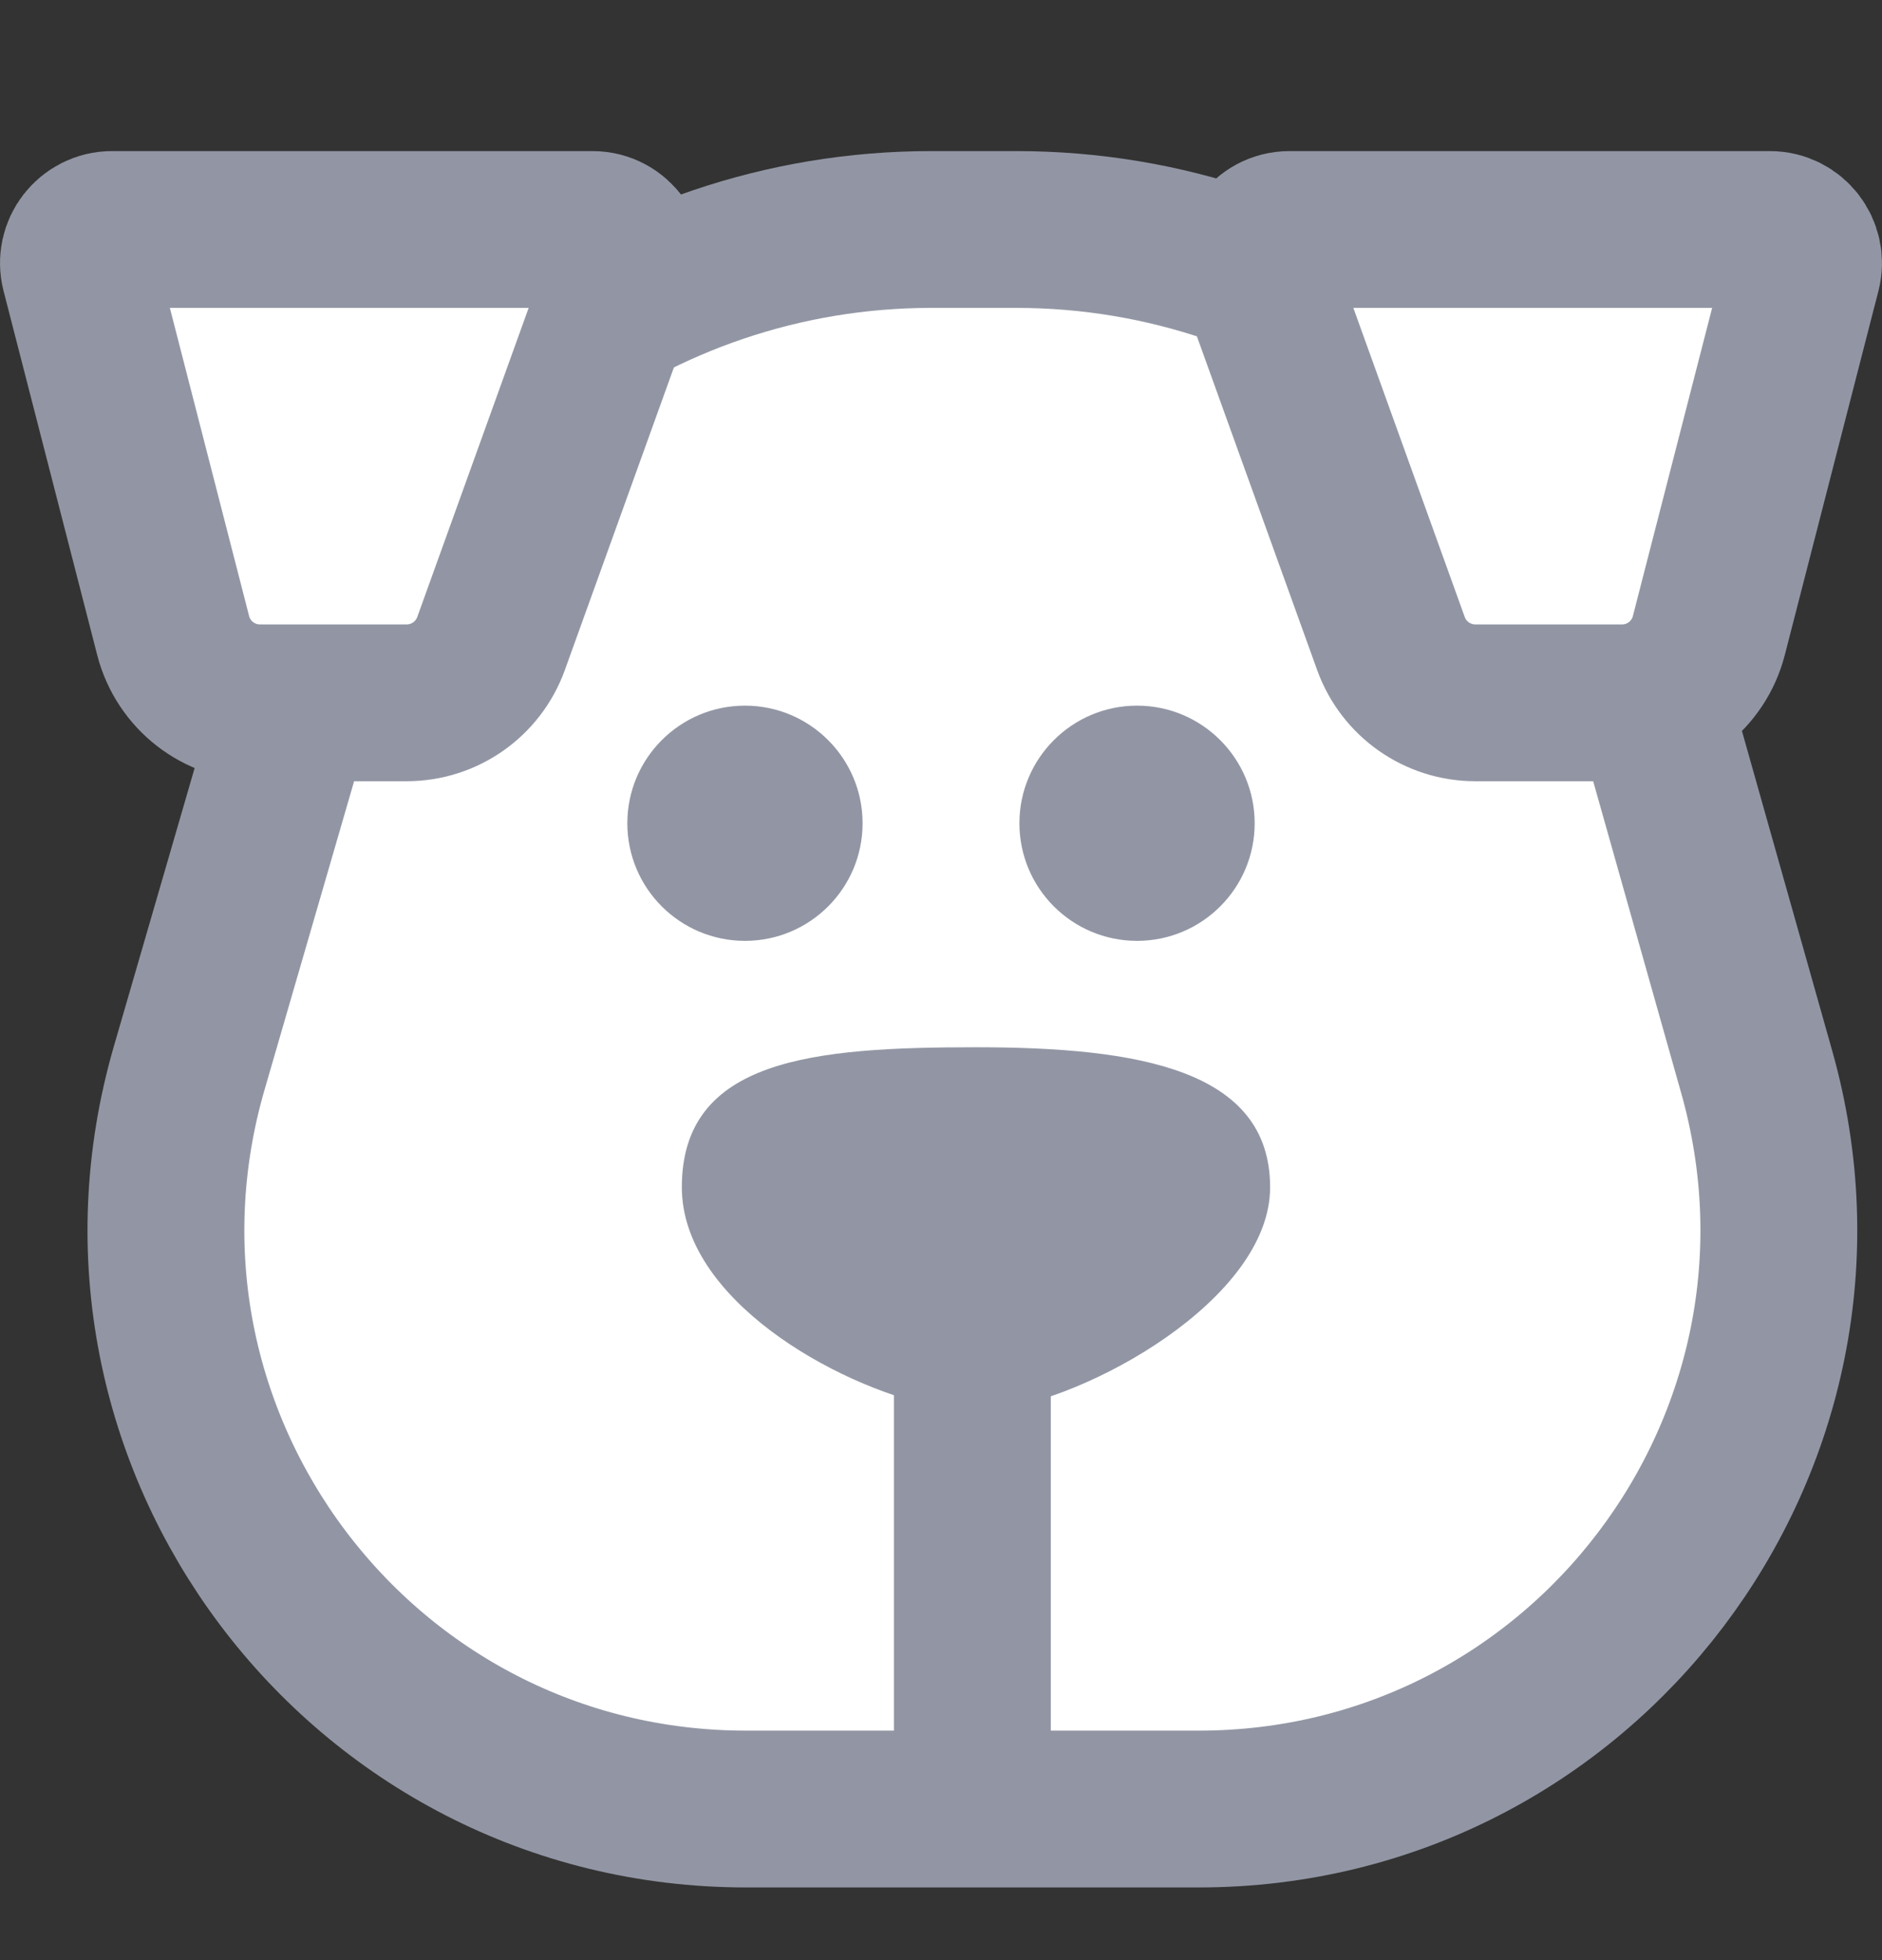 <svg width="24" height="25" viewBox="0 0 24 25" fill="none" xmlns="http://www.w3.org/2000/svg">
<rect x="0" y="0" width="24" height="25" fill="#333333" stroke="none"/>
<path d="M3.745 9.032C4.795 5.415 8.109 2.927 11.875 2.927H12.962C16.752 2.927 20.081 5.446 21.11 9.093L22.402 13.671C23.734 18.389 20.189 23.073 15.286 23.073H9.515C4.589 23.073 1.04 18.348 2.414 13.618L3.745 9.032Z" fill="white" stroke="#9296A4" stroke-width="2"/>
<path fill-rule="evenodd" clip-rule="evenodd" d="M11 10.5C11 11.329 10.328 12 9.5 12C8.672 12 8 11.329 8 10.5C8 9.672 8.672 9 9.5 9C10.328 9 11 9.672 11 10.5ZM16 10.5C16 11.329 15.328 12 14.5 12C13.672 12 13 11.329 13 10.5C13 9.672 13.672 9 14.5 9C15.328 9 16 9.672 16 10.5ZM16.197 15.143C16.197 16.573 13.852 17.869 12.625 17.991L12.625 17.394H11.91L11.91 17.937C10.636 17.666 8.695 16.562 8.695 15.143C8.695 13.504 10.374 13.357 12.446 13.357C14.517 13.357 16.197 13.641 16.197 15.143Z" fill="#9296A4"/>
<path fill-rule="evenodd" clip-rule="evenodd" d="M11.4 23L11.4 17L13.4 17L13.4 23L11.4 23Z" fill="#9296A4"/>
<path d="M1.014 3.462C0.944 3.191 1.149 2.927 1.43 2.927H7.555C7.852 2.927 8.059 3.222 7.958 3.501L6.262 8.208C6.098 8.662 5.668 8.964 5.186 8.964H3.315C2.793 8.964 2.338 8.611 2.208 8.105L1.014 3.462Z" fill="white" stroke="#9296A4" stroke-width="2"/>
<path d="M22.986 3.462C23.055 3.191 22.851 2.927 22.57 2.927H16.445C16.148 2.927 15.941 3.222 16.042 3.501L17.738 8.208C17.902 8.662 18.332 8.964 18.814 8.964H20.685C21.207 8.964 21.662 8.611 21.792 8.105L22.986 3.462Z" fill="white" stroke="#9296A4" stroke-width="2"/>
</svg>

